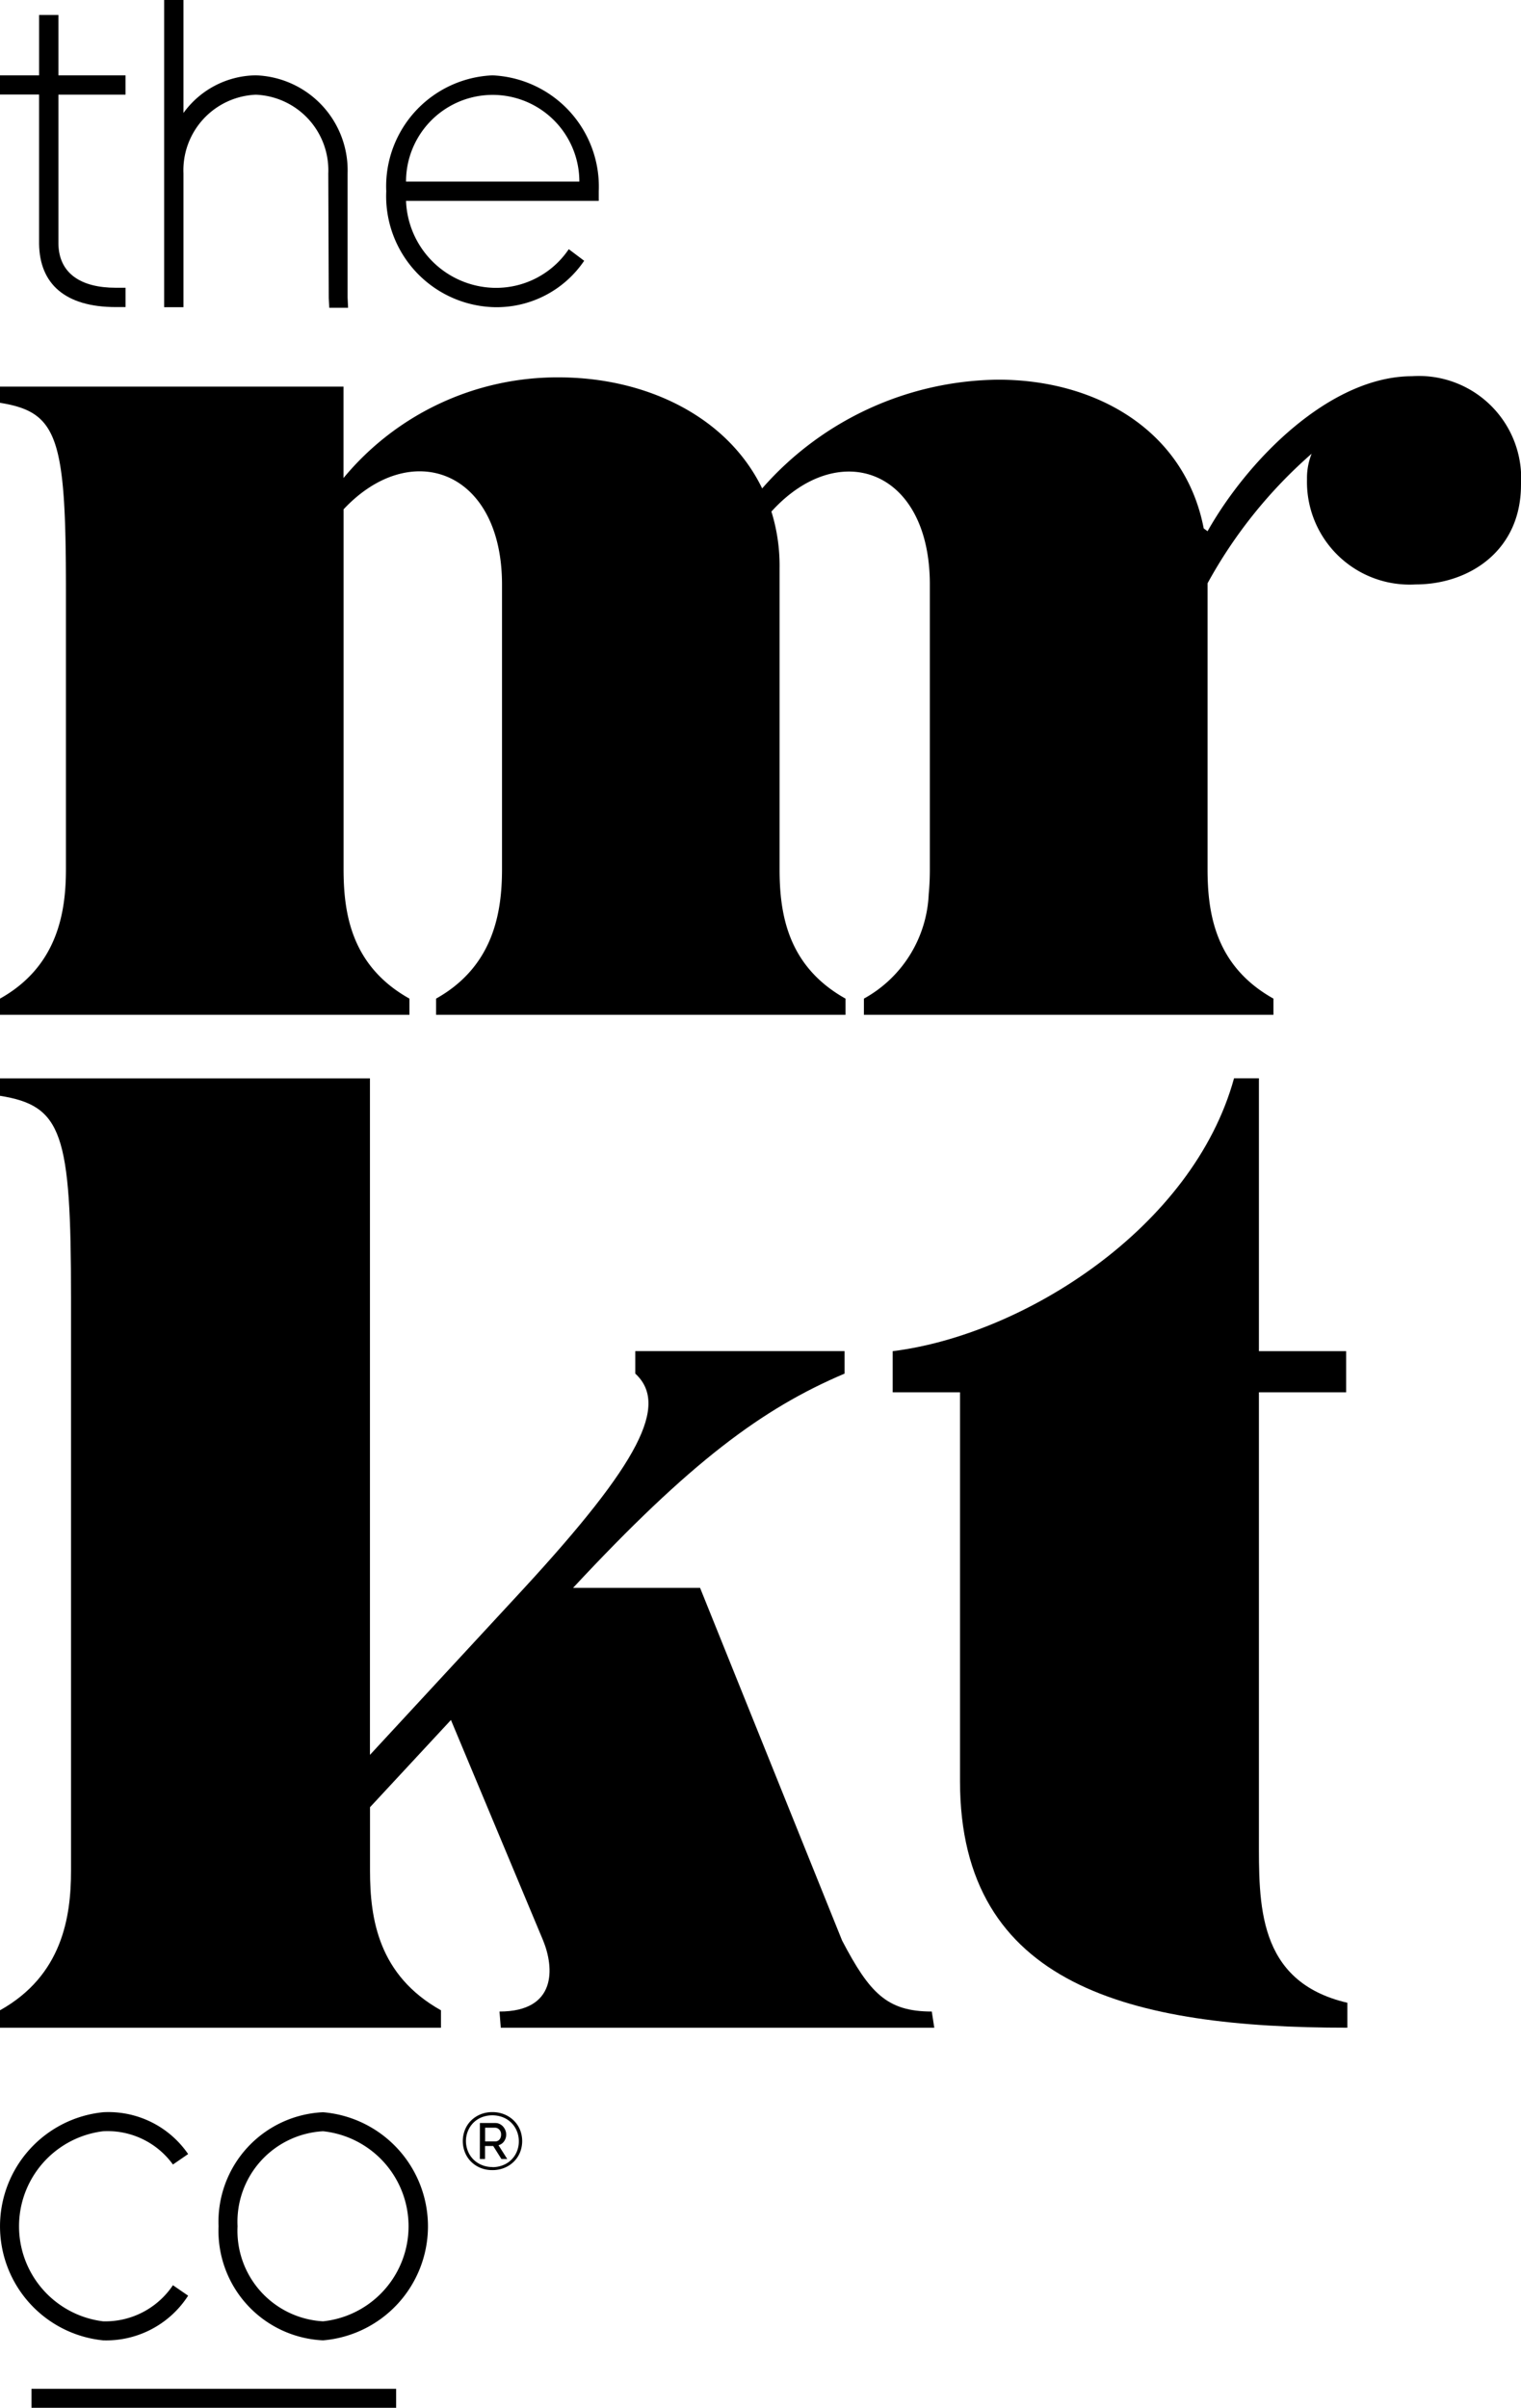 <svg xmlns="http://www.w3.org/2000/svg" xmlns:xlink="http://www.w3.org/1999/xlink" id="Group_98" data-name="Group 98" width="74.437px" height="117.809px" viewBox="0 0 74.437 117.809" transform="rotate(0) scale(1, 1)"><defs><clipPath id="clip-path"><rect id="Rectangle_31" width="74.437" height="117.809" fill="none"/></clipPath></defs><g id="Group_98-2" clip-path="url(#clip-path)"><path id="Path_86" d="M2.859,5.432v7.3c.024,1.441,1.087,2.15,2.812,2.15h.473v.945H5.67c-2.481,0-3.733-1.134-3.757-3.1v-7.3H0V4.488H1.914V1.534h.945V4.488H6.143v.945H2.859Z" transform="translate(0 -0.802)" fill="#000000"/><path id="Path_87" d="M17.774,5.529a4.431,4.431,0,0,1,3.544-1.843,4.651,4.651,0,0,1,4.489,4.8v6.072l.024.5h-.922l-.024-.473-.023-6.1a3.7,3.7,0,0,0-3.544-3.851,3.7,3.7,0,0,0-3.544,3.851v6.545h-.945V0h.945V5.529Z" transform="translate(-8.796)" fill="#000000"/><path id="Path_88" d="M48.53,16.227l.756.568A5.174,5.174,0,0,1,44.8,19.063a5.435,5.435,0,0,1-5.2-5.67,5.436,5.436,0,0,1,5.2-5.67,5.451,5.451,0,0,1,5.2,5.67v.473H40.568A4.422,4.422,0,0,0,44.8,18.117a4.287,4.287,0,0,0,3.733-1.89M40.568,12.92H49.05a4.241,4.241,0,1,0-8.482,0" transform="translate(-20.697 -4.036)" fill="#000000"/><path id="Path_89" d="M69.116,38.562c-4.021,0-8.039,4.076-10.019,7.585l-.188-.139c-.923-4.781-5.242-7.276-10.058-7.276A15.555,15.555,0,0,0,37.3,44.053c-1.7-3.509-5.661-5.434-9.961-5.434a13.577,13.577,0,0,0-10.528,4.925V39.072H0v.792c2.832.453,3.227,1.7,3.227,9.17V62.676c0,2.1-.4,4.755-3.227,6.34v.792H20.038v-.792c-2.829-1.585-3.224-4.133-3.224-6.34v-17.6c3.283-3.509,7.754-1.925,7.754,3.679V62.676c0,2.1-.4,4.755-3.227,6.34v.792H41.379v-.792c-2.829-1.585-3.227-4.133-3.227-6.34V47.959a8.915,8.915,0,0,0-.4-2.774c3.283-3.623,7.754-2.093,7.754,3.566V62.676c0,.393-.014.806-.055,1.227a6.137,6.137,0,0,1-3.172,5.113v.792H62.322v-.792c-2.829-1.585-3.225-4.133-3.225-6.34V48.694a23.233,23.233,0,0,1,5.094-6.34,3.2,3.2,0,0,0-.227,1.246,5.025,5.025,0,0,0,5.32,5.15c2.605,0,5.152-1.642,5.152-4.867a5.006,5.006,0,0,0-5.32-5.322" transform="translate(0 -20.155)" fill="#000000"/><path id="Path_90" d="M41.211,152.712,34.262,135.46H28.044c5.73-6.158,9.265-8.778,13.289-10.485v-1.1H31.091v1.1c1.647,1.523.244,4.327-5.486,10.546l-7.5,8.109v-33.1H0v.853c3.05.488,3.476,1.829,3.476,9.876V149.3c0,2.256-.426,5.121-3.476,6.827v.853H21.581v-.853c-3.047-1.706-3.473-4.451-3.473-6.827v-3.109l3.961-4.268,4.512,10.79c.548,1.342.67,3.475-2.136,3.475l.063.792H45.723l-.122-.792c-2.2,0-3.047-.914-4.39-3.475" transform="translate(0 -57.767)" fill="#000000"/><path id="Path_91" d="M109.446,147.655V125.891h4.268v-2.012h-4.268v-13.35h-1.218c-2.013,7.315-10.3,12.558-16.705,13.35v2.012h3.294V144.91c0,10.059,8.411,12.071,18.957,12.071v-1.22c-4.45-1.037-4.328-4.877-4.328-8.107" transform="translate(-47.835 -57.769)" fill="#000000"/><path id="Path_92" d="M3.693,245.785H3.228v-.93H21.074v.93H3.693Z" transform="translate(-1.687 -127.976)" fill="#000000"/><path id="Path_93" d="M8.463,224.971l.744.512a4.768,4.768,0,0,1-4.162,2.186,5.609,5.609,0,0,1,0-11.161,4.727,4.727,0,0,1,4.162,2.046l-.744.512a3.944,3.944,0,0,0-3.418-1.628,4.685,4.685,0,0,0,0,9.3,3.98,3.98,0,0,0,3.418-1.767" transform="translate(0 -113.16)" fill="#000000"/><path id="Path_94" d="M22.408,222.088a5.364,5.364,0,0,1,5.115-5.58,5.6,5.6,0,0,1,0,11.161,5.364,5.364,0,0,1-5.115-5.581m.93,0a4.434,4.434,0,0,0,4.185,4.65,4.676,4.676,0,0,0,0-9.3,4.434,4.434,0,0,0-4.185,4.65" transform="translate(-11.712 -113.16)" fill="#000000"/><path id="Path_95" d="M48.89,219.34a1.522,1.522,0,0,1-.578-.108,1.406,1.406,0,0,1-.459-.3,1.357,1.357,0,0,1-.3-.449,1.5,1.5,0,0,1,0-1.126,1.349,1.349,0,0,1,.3-.447,1.431,1.431,0,0,1,.459-.3,1.521,1.521,0,0,1,.578-.108,1.541,1.541,0,0,1,.581.108,1.449,1.449,0,0,1,.463.3,1.346,1.346,0,0,1,.305.447,1.492,1.492,0,0,1,0,1.126,1.354,1.354,0,0,1-.305.449,1.423,1.423,0,0,1-.463.3,1.542,1.542,0,0,1-.581.108m0-.145a1.376,1.376,0,0,0,.51-.093,1.208,1.208,0,0,0,.685-.663,1.294,1.294,0,0,0,.1-.516,1.273,1.273,0,0,0-.1-.5,1.218,1.218,0,0,0-.681-.669,1.434,1.434,0,0,0-1.032,0,1.215,1.215,0,0,0-.408.266,1.235,1.235,0,0,0-.267.4,1.289,1.289,0,0,0-.1.5,1.313,1.313,0,0,0,.1.5,1.221,1.221,0,0,0,.267.4,1.235,1.235,0,0,0,.408.269,1.326,1.326,0,0,0,.516.1m-.608-2.154h.754a.473.473,0,0,1,.216.049.541.541,0,0,1,.168.129.609.609,0,0,1,.11.182.569.569,0,0,1-.065.536.469.469,0,0,1-.273.19l.428.674h-.286l-.4-.635h-.4v.635h-.255Zm.742.9a.265.265,0,0,0,.218-.094.372.372,0,0,0,.076-.243.335.335,0,0,0-.088-.241.288.288,0,0,0-.218-.092h-.474v.671Z" transform="translate(-24.794 -113.16)" fill="#000000"/></g></svg>